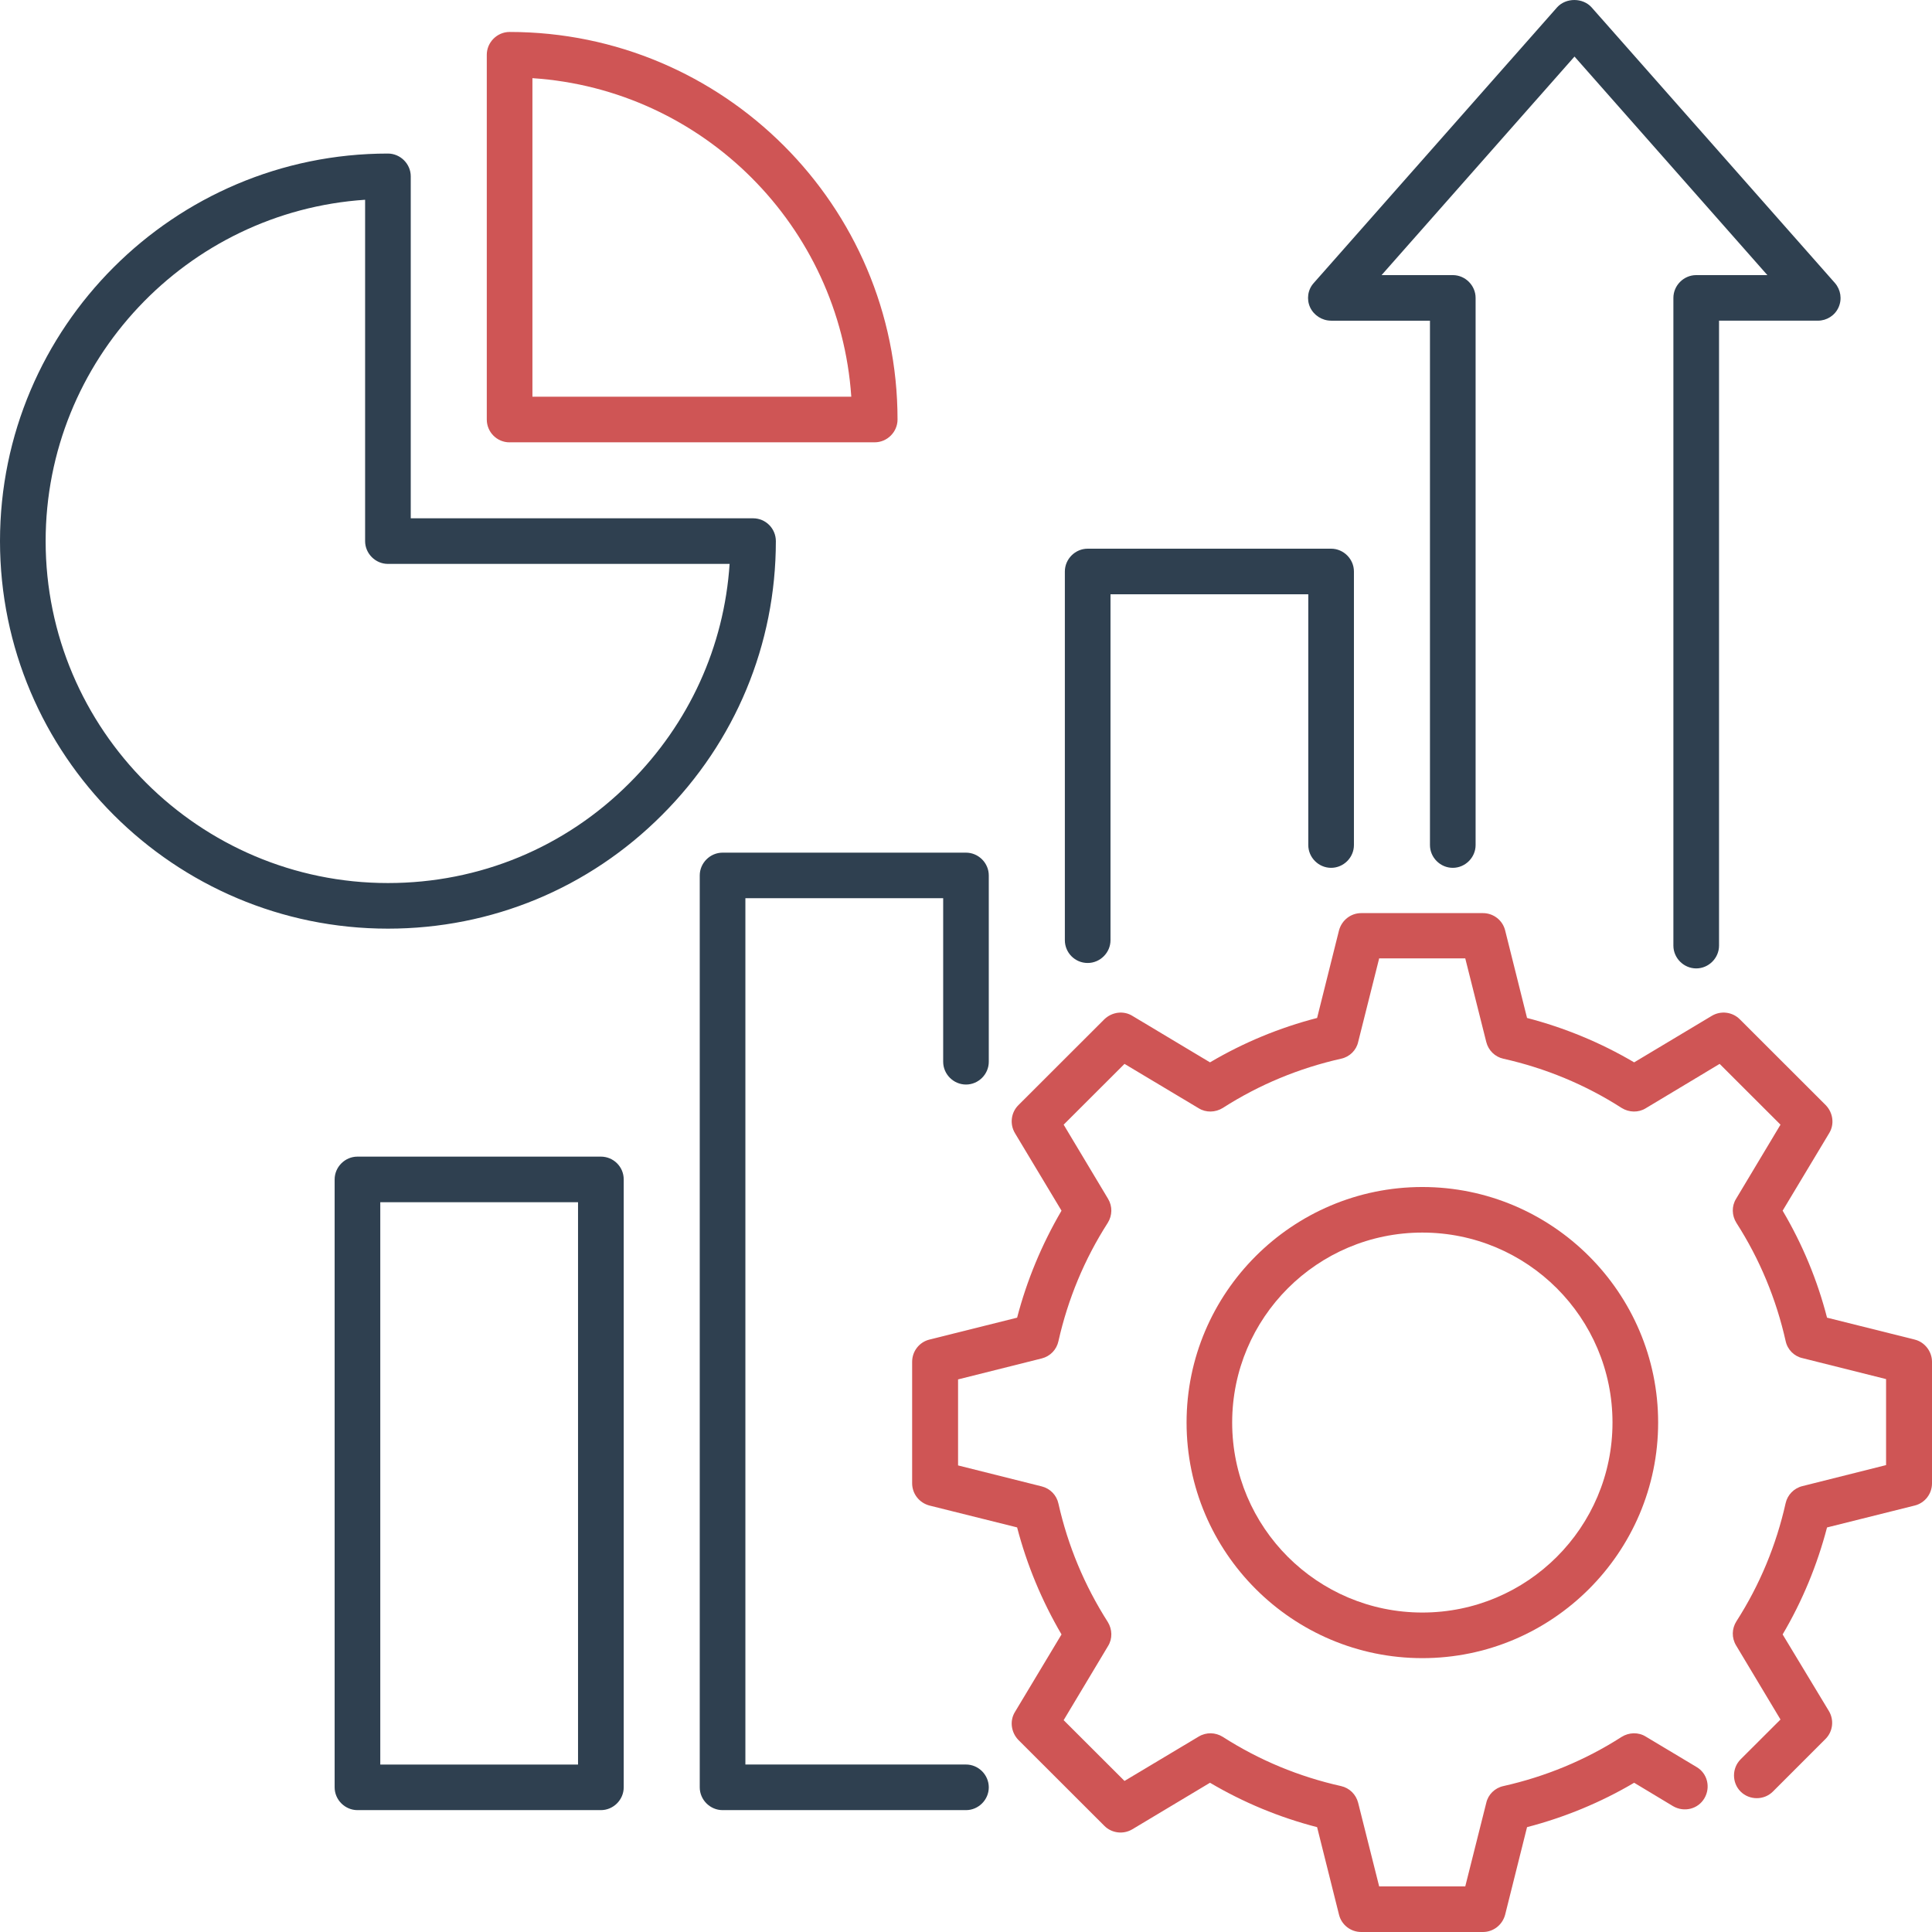 <svg width="48" height="48" viewBox="0 0 48 48" fill="none" xmlns="http://www.w3.org/2000/svg">
    <path d="M14.929 28.736H8.881C8.571 28.736 8.314 28.993 8.314 29.302V44.406C8.314 44.716 8.572 44.972 8.881 44.972H14.929C15.239 44.972 15.496 44.715 15.496 44.406V29.302C15.496 28.985 15.238 28.736 14.929 28.736ZM14.361 43.84H9.448V29.869H14.361V43.84Z" fill="#2F4050"/>
    <path d="M12.661 10.989H21.732C22.042 10.989 22.299 10.732 22.299 10.423C22.299 5.114 17.975 0.794 12.661 0.794C12.351 0.794 12.094 1.051 12.094 1.361V10.423C12.094 10.733 12.344 10.99 12.661 10.99L12.661 10.989ZM13.228 1.942C17.469 2.221 20.862 5.62 21.15 9.856H13.228V1.942Z" fill="#CF5555"/>
    <path d="M18.709 12.877H10.205V4.381C10.205 4.072 9.947 3.815 9.638 3.815C4.324 3.815 0 8.134 0 13.443C0 18.752 4.324 23.072 9.638 23.072C12.216 23.072 14.634 22.067 16.449 20.247C18.27 18.427 19.276 16.01 19.276 13.443C19.275 13.133 19.026 12.877 18.709 12.877L18.709 12.877ZM15.647 19.447C14.045 21.056 11.913 21.939 9.638 21.939C4.951 21.939 1.134 18.125 1.134 13.444C1.134 8.95 4.649 5.257 9.071 4.963V13.444C9.071 13.753 9.328 14.01 9.638 14.01H18.127C17.991 16.064 17.121 17.974 15.647 19.447L15.647 19.447Z" fill="#2F4050"/>
    <path d="M47.57 33.281L45.392 32.737C45.151 31.801 44.78 30.91 44.289 30.079L45.445 28.154C45.581 27.934 45.543 27.648 45.362 27.459L43.223 25.322C43.041 25.141 42.754 25.103 42.528 25.239L40.6 26.394C39.769 25.903 38.869 25.533 37.939 25.291L37.395 23.116C37.334 22.867 37.108 22.686 36.843 22.686H33.819C33.562 22.686 33.336 22.86 33.267 23.116L32.723 25.291C31.786 25.533 30.894 25.903 30.062 26.394L28.134 25.239C27.915 25.103 27.628 25.141 27.439 25.322L25.3 27.459C25.119 27.64 25.081 27.927 25.217 28.154L26.373 30.079C25.882 30.918 25.512 31.809 25.27 32.737L23.093 33.281C22.843 33.342 22.662 33.568 22.662 33.833V36.853C22.662 37.11 22.836 37.337 23.093 37.405L25.27 37.948C25.512 38.877 25.882 39.768 26.373 40.607L25.217 42.532C25.081 42.751 25.119 43.038 25.3 43.227L27.439 45.364C27.62 45.545 27.908 45.583 28.134 45.447L30.062 44.292C30.894 44.783 31.785 45.153 32.723 45.395L33.267 47.569C33.328 47.819 33.554 48 33.819 48H36.843C37.1 48 37.327 47.826 37.395 47.569L37.939 45.395C38.869 45.153 39.769 44.783 40.6 44.292L41.567 44.874C41.839 45.032 42.187 44.949 42.346 44.677C42.505 44.405 42.421 44.058 42.149 43.9L40.887 43.144C40.706 43.031 40.471 43.039 40.29 43.152C39.383 43.734 38.392 44.141 37.349 44.375C37.138 44.421 36.971 44.587 36.926 44.791L36.404 46.867H34.265L33.743 44.791C33.69 44.58 33.524 44.421 33.32 44.375C32.277 44.142 31.287 43.734 30.38 43.152C30.198 43.039 29.971 43.031 29.782 43.144L27.938 44.247L26.426 42.737L27.53 40.894C27.643 40.713 27.635 40.478 27.522 40.297C26.94 39.384 26.532 38.402 26.297 37.359C26.252 37.148 26.093 36.982 25.881 36.929L23.803 36.408V34.271L25.881 33.75C26.093 33.697 26.252 33.531 26.297 33.319C26.532 32.277 26.94 31.288 27.522 30.381C27.635 30.2 27.643 29.974 27.53 29.785L26.426 27.942L27.938 26.432L29.782 27.535C29.964 27.648 30.198 27.64 30.38 27.527C31.287 26.945 32.277 26.538 33.32 26.303C33.532 26.258 33.698 26.092 33.743 25.888L34.265 23.811H36.404L36.926 25.888C36.979 26.099 37.145 26.258 37.349 26.303C38.392 26.537 39.383 26.945 40.29 27.527C40.471 27.64 40.706 27.648 40.887 27.535L42.724 26.432L44.236 27.942L43.132 29.785C43.019 29.966 43.026 30.2 43.14 30.381C43.722 31.288 44.13 32.277 44.364 33.319C44.409 33.531 44.576 33.697 44.78 33.742L46.859 34.263V36.4L44.78 36.922C44.569 36.974 44.41 37.141 44.364 37.344C44.13 38.387 43.722 39.376 43.14 40.282C43.026 40.463 43.019 40.69 43.132 40.879L44.236 42.721L43.245 43.71C43.026 43.929 43.026 44.292 43.245 44.511C43.465 44.73 43.828 44.73 44.047 44.511L45.354 43.204C45.536 43.023 45.574 42.736 45.438 42.51L44.289 40.607C44.78 39.776 45.15 38.877 45.392 37.949L47.569 37.405C47.819 37.344 48 37.118 48 36.853V33.833C48 33.576 47.819 33.342 47.569 33.281L47.57 33.281Z" fill="#CF5555"/>
    <path d="M35.338 29.491C32.11 29.491 29.48 32.119 29.48 35.343C29.48 38.568 32.11 41.196 35.338 41.196C38.566 41.196 41.196 38.568 41.196 35.343C41.196 32.119 38.566 29.491 35.338 29.491ZM35.338 40.063C32.73 40.063 30.613 37.949 30.613 35.343C30.613 32.738 32.73 30.623 35.338 30.623C37.946 30.623 40.062 32.738 40.062 35.343C40.062 37.949 37.946 40.063 35.338 40.063Z" fill="#CF5555"/>
    <path d="M24 43.839H18.519V22.316H23.433V26.379C23.433 26.689 23.69 26.945 24 26.945C24.31 26.945 24.566 26.689 24.566 26.379V21.75C24.566 21.44 24.309 21.184 24 21.184H17.952C17.642 21.184 17.385 21.441 17.385 21.75V44.406C17.385 44.715 17.642 44.972 17.952 44.972H24C24.31 44.972 24.566 44.715 24.566 44.406C24.566 44.096 24.31 43.839 24 43.839L24 43.839Z" fill="#2F4050"/>
    <path d="M27.023 23.925C27.333 23.925 27.59 23.668 27.59 23.359L27.59 14.765H32.504V20.995C32.504 21.305 32.761 21.561 33.071 21.561C33.381 21.561 33.638 21.305 33.638 20.995V14.199C33.638 13.889 33.38 13.632 33.071 13.632H27.023C26.713 13.632 26.456 13.889 26.456 14.199V23.359C26.456 23.668 26.706 23.925 27.023 23.925L27.023 23.925Z" fill="#2F4050"/>
    <path d="M33.071 7.968H35.527V20.995C35.527 21.305 35.784 21.561 36.094 21.561C36.404 21.561 36.661 21.304 36.661 20.995V7.401C36.661 7.092 36.404 6.835 36.094 6.835H34.325L39.118 1.405L43.91 6.835L42.142 6.835C41.832 6.835 41.575 7.092 41.575 7.401V23.494C41.575 23.803 41.832 24.06 42.142 24.06C42.452 24.06 42.709 23.803 42.709 23.494V7.967H45.165C45.385 7.967 45.588 7.839 45.679 7.635C45.77 7.431 45.732 7.197 45.588 7.031L39.541 0.181C39.322 -0.06 38.906 -0.06 38.687 0.181L32.64 7.031C32.489 7.197 32.458 7.438 32.549 7.635C32.64 7.831 32.844 7.967 33.071 7.967L33.071 7.968Z" fill="#2F4050"/>
</svg>
